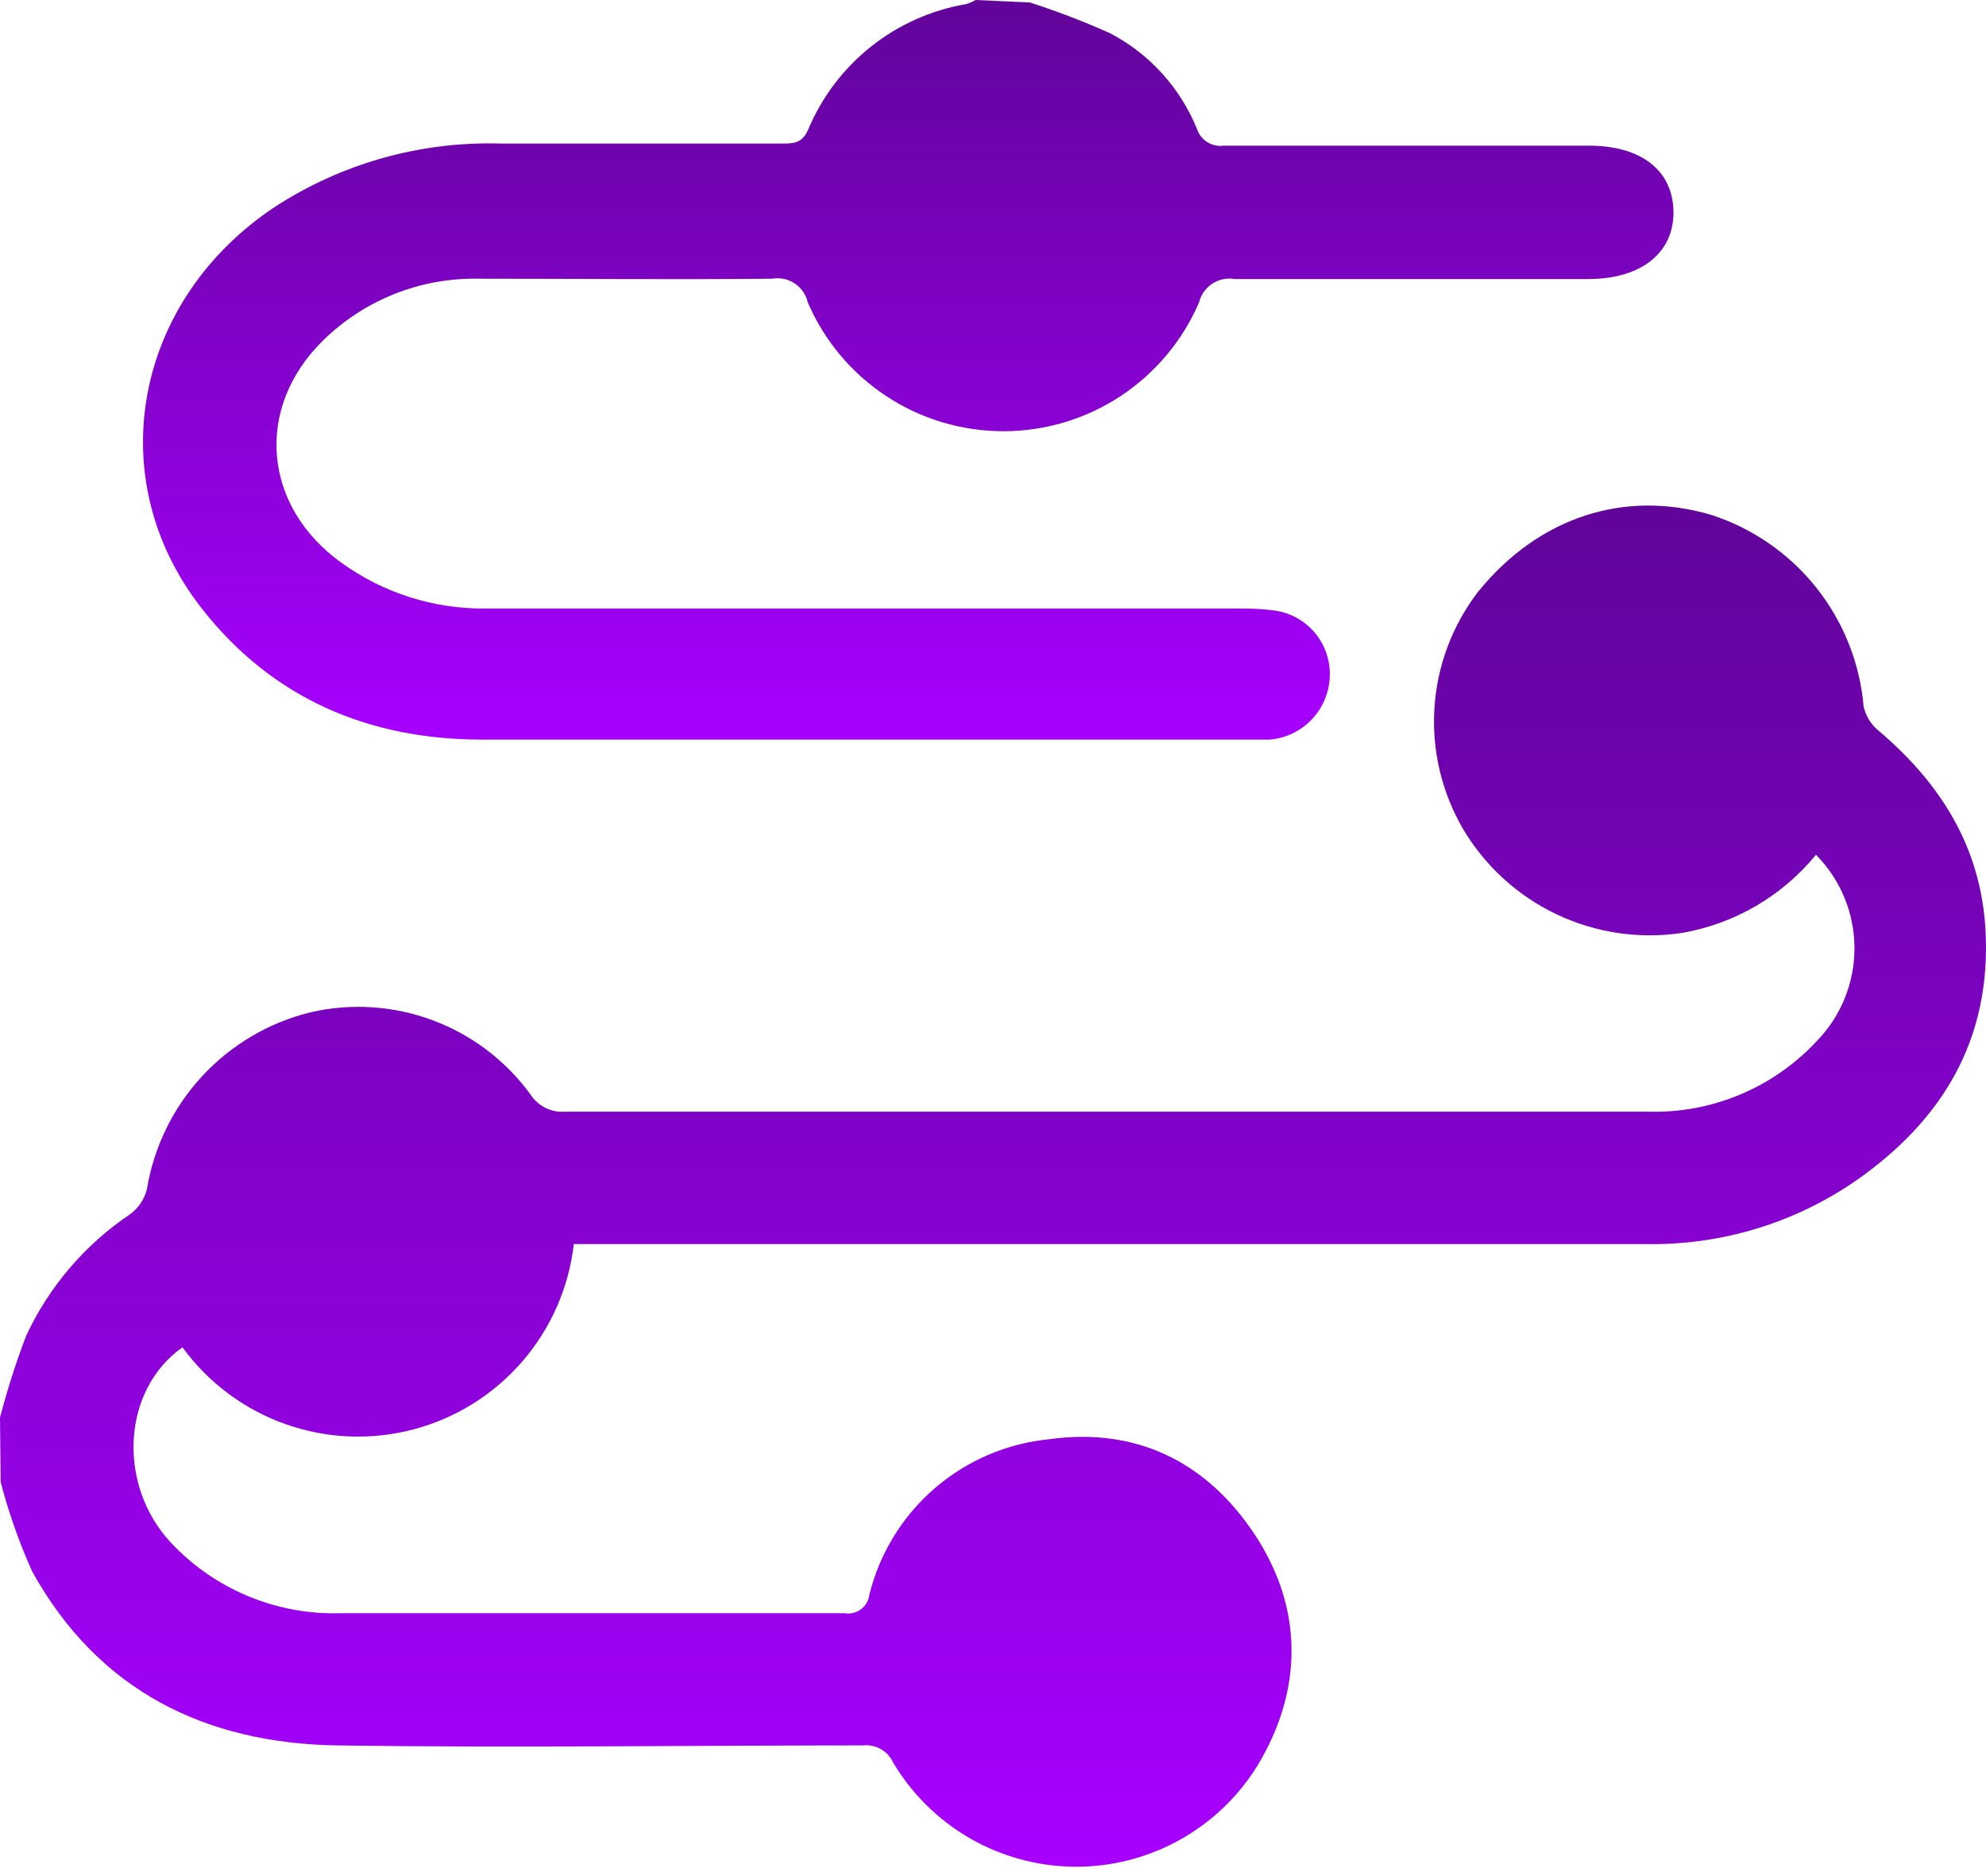 <svg width="126" height="119" viewBox="0 0 126 119" fill="none" xmlns="http://www.w3.org/2000/svg">
<path d="M0 89.917C0.458 88.155 1.013 86.421 1.663 84.721C3.112 81.614 5.379 78.959 8.221 77.041C8.771 76.651 9.163 76.075 9.322 75.419C9.766 72.738 10.987 70.245 12.834 68.252C14.682 66.258 17.075 64.851 19.715 64.206C22.29 63.615 24.981 63.793 27.456 64.717C29.932 65.64 32.082 67.269 33.641 69.402C33.875 69.773 34.206 70.072 34.597 70.268C34.99 70.464 35.428 70.549 35.865 70.514C58.77 70.514 81.682 70.514 104.601 70.514C106.595 70.567 108.576 70.195 110.415 69.422C112.253 68.65 113.906 67.495 115.264 66.035C116.806 64.452 117.665 62.326 117.655 60.116C117.646 57.906 116.768 55.788 115.212 54.218C113.067 56.839 110.048 58.599 106.711 59.176C104.004 59.582 101.237 59.172 98.764 57.998C96.291 56.825 94.224 54.941 92.826 52.587C91.47 50.266 90.836 47.594 91.006 44.911C91.177 42.229 92.143 39.658 93.782 37.528C97.607 32.81 103.053 31.022 108.582 32.664C111.207 33.516 113.523 35.123 115.24 37.284C116.957 39.444 117.999 42.063 118.236 44.813C118.373 45.43 118.718 45.98 119.213 46.372C123.131 49.698 125.677 53.751 125.968 58.989C126.353 65.931 123.225 71.106 117.654 74.952C113.756 77.616 109.125 79 104.404 78.911H36.405C36.089 81.667 34.949 84.264 33.133 86.362C31.317 88.459 28.911 89.96 26.228 90.667C23.546 91.375 20.712 91.256 18.098 90.327C15.484 89.397 13.211 87.701 11.577 85.459C7.742 88.161 7.42 94.147 10.819 97.826C12.196 99.302 13.873 100.467 15.737 101.243C17.601 102.019 19.609 102.388 21.627 102.326C32.279 102.326 42.932 102.326 53.584 102.326C53.764 102.357 53.948 102.351 54.126 102.308C54.304 102.266 54.471 102.188 54.618 102.079C54.764 101.97 54.887 101.833 54.979 101.675C55.072 101.518 55.131 101.343 55.153 101.162C55.802 98.535 57.25 96.174 59.298 94.406C61.345 92.637 63.892 91.548 66.585 91.289C72.104 90.52 76.572 92.744 79.607 97.337C82.642 101.931 82.725 107.085 79.805 111.949C78.587 113.938 76.875 115.579 74.836 116.71C72.796 117.842 70.498 118.426 68.166 118.406C65.834 118.386 63.546 117.763 61.526 116.597C59.507 115.431 57.823 113.762 56.639 111.752C56.472 111.405 56.201 111.119 55.864 110.933C55.527 110.747 55.141 110.67 54.758 110.712C43.628 110.712 32.508 110.868 21.388 110.712C13.022 110.577 6.236 107.241 2.047 99.686C1.22 97.851 0.549 95.949 0.042 94.001L0 89.917Z" fill="url(#paint0_linear_280_2912)"/>
<path d="M65.339 0.156C67.071 0.714 68.771 1.366 70.431 2.11C72.935 3.421 74.891 5.58 75.95 8.2C76.067 8.543 76.301 8.835 76.61 9.024C76.919 9.214 77.285 9.29 77.644 9.239C85.365 9.239 93.087 9.239 100.799 9.239C104.114 9.239 106.12 10.798 106.171 13.396C106.223 15.994 104.166 17.699 100.788 17.699C93.305 17.699 85.823 17.699 78.34 17.699C77.846 17.613 77.338 17.717 76.917 17.991C76.497 18.265 76.196 18.688 76.075 19.174C75.032 21.602 73.3 23.671 71.094 25.125C68.887 26.578 66.303 27.353 63.661 27.353C61.018 27.353 58.434 26.578 56.228 25.125C54.021 23.671 52.289 21.602 51.247 19.174C51.135 18.685 50.839 18.258 50.422 17.98C50.005 17.701 49.496 17.593 49.002 17.678C42.766 17.74 36.593 17.678 30.389 17.678C28.562 17.639 26.746 17.966 25.047 18.638C23.348 19.311 21.8 20.317 20.495 21.596C16.13 25.878 16.671 32.113 21.649 35.688C24.314 37.615 27.527 38.635 30.815 38.598H78.683C79.378 38.591 80.072 38.629 80.762 38.712C81.775 38.827 82.708 39.317 83.376 40.087C84.044 40.857 84.398 41.85 84.368 42.869C84.343 43.895 83.94 44.875 83.236 45.622C82.532 46.368 81.576 46.828 80.554 46.912C80.169 46.912 79.795 46.912 79.411 46.912C63.126 46.912 46.84 46.912 30.566 46.912C23.426 46.912 17.284 44.324 12.805 38.598C6.351 30.378 8.502 19.05 17.45 13.115C21.687 10.365 26.659 8.966 31.709 9.104C37.674 9.104 43.639 9.104 49.605 9.104C50.343 9.104 50.893 9.104 51.278 8.21C52.144 6.149 53.516 4.339 55.267 2.95C57.019 1.56 59.092 0.635 61.296 0.26C61.507 0.197 61.709 0.11 61.899 0L65.339 0.156Z" fill="url(#paint1_linear_280_2912)"/>
<defs>
<linearGradient id="paint0_linear_280_2912" x1="63" y1="32.068" x2="63" y2="118.407" gradientUnits="userSpaceOnUse">
<stop stop-color="#61049A"/>
<stop offset="1" stop-color="#A700FF"/>
</linearGradient>
<linearGradient id="paint1_linear_280_2912" x1="57.623" y1="0" x2="57.623" y2="46.912" gradientUnits="userSpaceOnUse">
<stop stop-color="#61049A"/>
<stop offset="1" stop-color="#A700FF"/>
</linearGradient>
</defs>
</svg>
